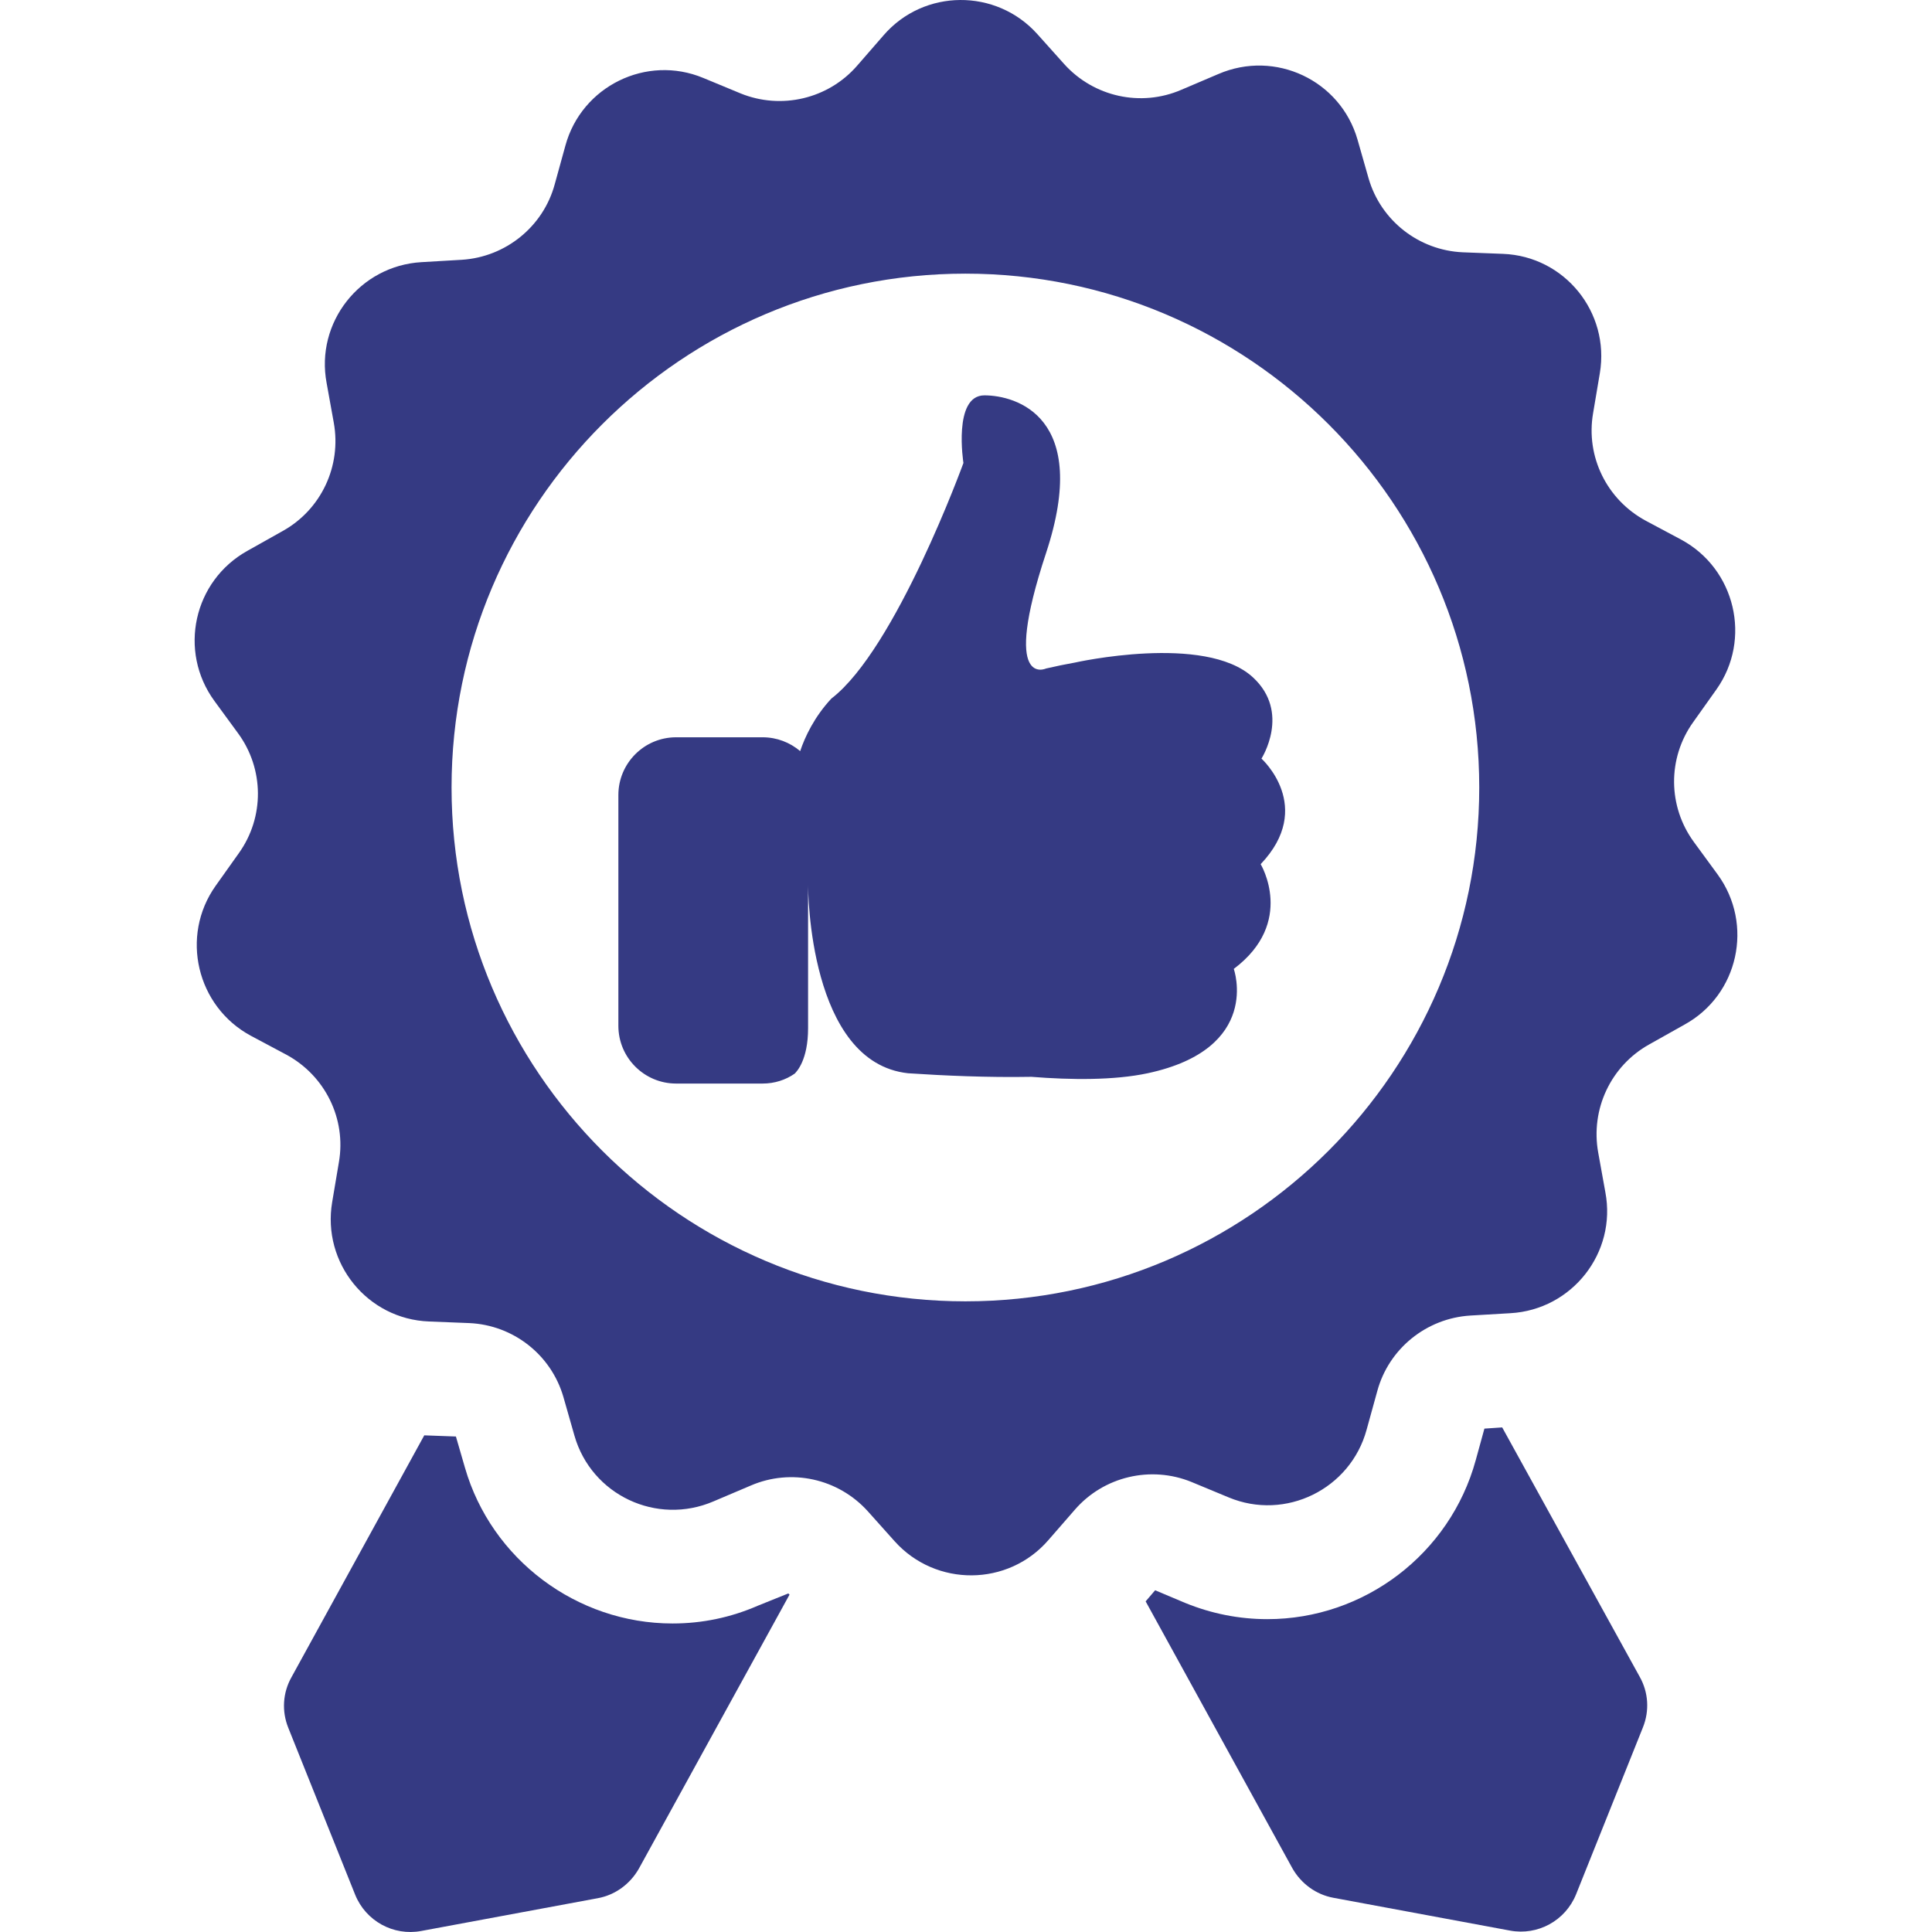 <svg width="58" height="58" viewBox="0 0 58 58" fill="none" xmlns="http://www.w3.org/2000/svg">
<g clip-path="url(#clip0)">
<path d="M51.564 26.251L50.852 25.278C50.069 24.21 50.057 22.763 50.828 21.683L51.528 20.698C52.596 19.191 52.098 17.079 50.472 16.201L49.404 15.631C48.241 15.002 47.6 13.709 47.826 12.403L48.028 11.205C48.336 9.377 46.971 7.692 45.12 7.621L43.91 7.574C42.593 7.514 41.454 6.624 41.086 5.355L40.754 4.192C40.243 2.412 38.285 1.486 36.577 2.222L35.461 2.697C34.251 3.219 32.839 2.91 31.949 1.925L31.142 1.024C29.908 -0.353 27.736 -0.341 26.526 1.059L25.731 1.973C24.865 2.97 23.453 3.302 22.23 2.803L21.115 2.341C19.406 1.629 17.46 2.59 16.974 4.37L16.653 5.533C16.309 6.802 15.182 7.716 13.864 7.799L12.654 7.87C10.803 7.977 9.462 9.686 9.806 11.502L10.02 12.688C10.257 13.993 9.64 15.299 8.489 15.94L7.433 16.533C5.807 17.435 5.345 19.547 6.436 21.042L7.148 22.015C7.931 23.083 7.943 24.531 7.172 25.61L6.472 26.595C5.404 28.102 5.902 30.215 7.528 31.093L8.596 31.662C9.759 32.291 10.4 33.585 10.174 34.89L9.972 36.089C9.664 37.916 11.028 39.601 12.88 39.672L14.09 39.72C15.407 39.779 16.546 40.669 16.914 41.939L17.246 43.102C17.757 44.881 19.715 45.807 21.423 45.071L22.539 44.597C23.749 44.075 25.161 44.383 26.051 45.368L26.858 46.27C28.092 47.646 30.264 47.634 31.474 46.234L32.269 45.321C33.135 44.324 34.547 43.991 35.77 44.49L36.885 44.953C38.594 45.665 40.54 44.703 41.026 42.923L41.347 41.761C41.691 40.491 42.818 39.577 44.136 39.494L45.346 39.423C47.197 39.316 48.538 37.607 48.194 35.792L47.98 34.605C47.743 33.3 48.36 31.995 49.511 31.354L50.567 30.761C52.193 29.87 52.656 27.747 51.564 26.251ZM28.982 39.067C20.474 39.067 13.556 32.149 13.556 23.641C13.556 15.133 20.474 8.215 28.982 8.215C37.49 8.215 44.408 15.133 44.408 23.641C44.408 32.149 37.49 39.067 28.982 39.067Z" fill="#353A83"/>
<path d="M45.097 42.852L44.563 42.888L44.302 43.837C43.53 46.65 40.955 48.608 38.048 48.608C37.194 48.608 36.363 48.441 35.58 48.121L34.678 47.741L34.393 48.074L38.796 56.083C39.057 56.546 39.508 56.878 40.03 56.973L45.334 57.958C46.165 58.112 46.995 57.661 47.316 56.866L49.321 51.859C49.523 51.36 49.487 50.803 49.226 50.34L45.097 42.852Z" fill="#353A83"/>
<path d="M22.752 48.204C21.934 48.56 21.079 48.738 20.189 48.738C17.318 48.738 14.754 46.816 13.959 44.063L13.687 43.125L12.737 43.09L8.75 50.352C8.489 50.815 8.453 51.372 8.655 51.871L10.661 56.878C10.981 57.673 11.812 58.124 12.642 57.97L17.947 56.985C18.469 56.89 18.919 56.558 19.181 56.095L23.702 47.872L23.666 47.836L22.752 48.204Z" fill="#353A83"/>
<path d="M37.87 22.774C37.87 22.774 38.76 21.386 37.609 20.33C36.173 19.013 32.269 19.891 32.269 19.891C31.996 19.939 31.711 19.998 31.403 20.069C31.403 20.069 30.05 20.698 31.403 16.604C32.756 12.51 30.501 11.869 29.552 11.869C28.602 11.869 28.923 13.899 28.923 13.899C28.923 13.899 26.894 19.488 24.959 20.971C24.449 21.517 24.164 22.122 24.022 22.549C23.713 22.288 23.322 22.134 22.895 22.134H20.296C19.335 22.134 18.564 22.917 18.564 23.866V30.796C18.564 31.757 19.347 32.529 20.296 32.529H22.895C23.251 32.529 23.583 32.422 23.856 32.232C23.915 32.173 24.259 31.828 24.259 30.867V26.56C24.259 26.726 24.283 31.9 27.262 32.22C28.329 32.291 29.647 32.351 30.964 32.327C32.162 32.422 33.444 32.434 34.452 32.22C37.894 31.484 37.039 29.087 37.039 29.087C38.902 27.687 37.846 25.943 37.846 25.943C39.484 24.222 37.87 22.774 37.87 22.774Z" fill="#353A83"/>
</g>
<defs>
<clipPath id="clip0">
<rect width="58" height="58" fill="white"/>
</clipPath>
</defs>
</svg>
